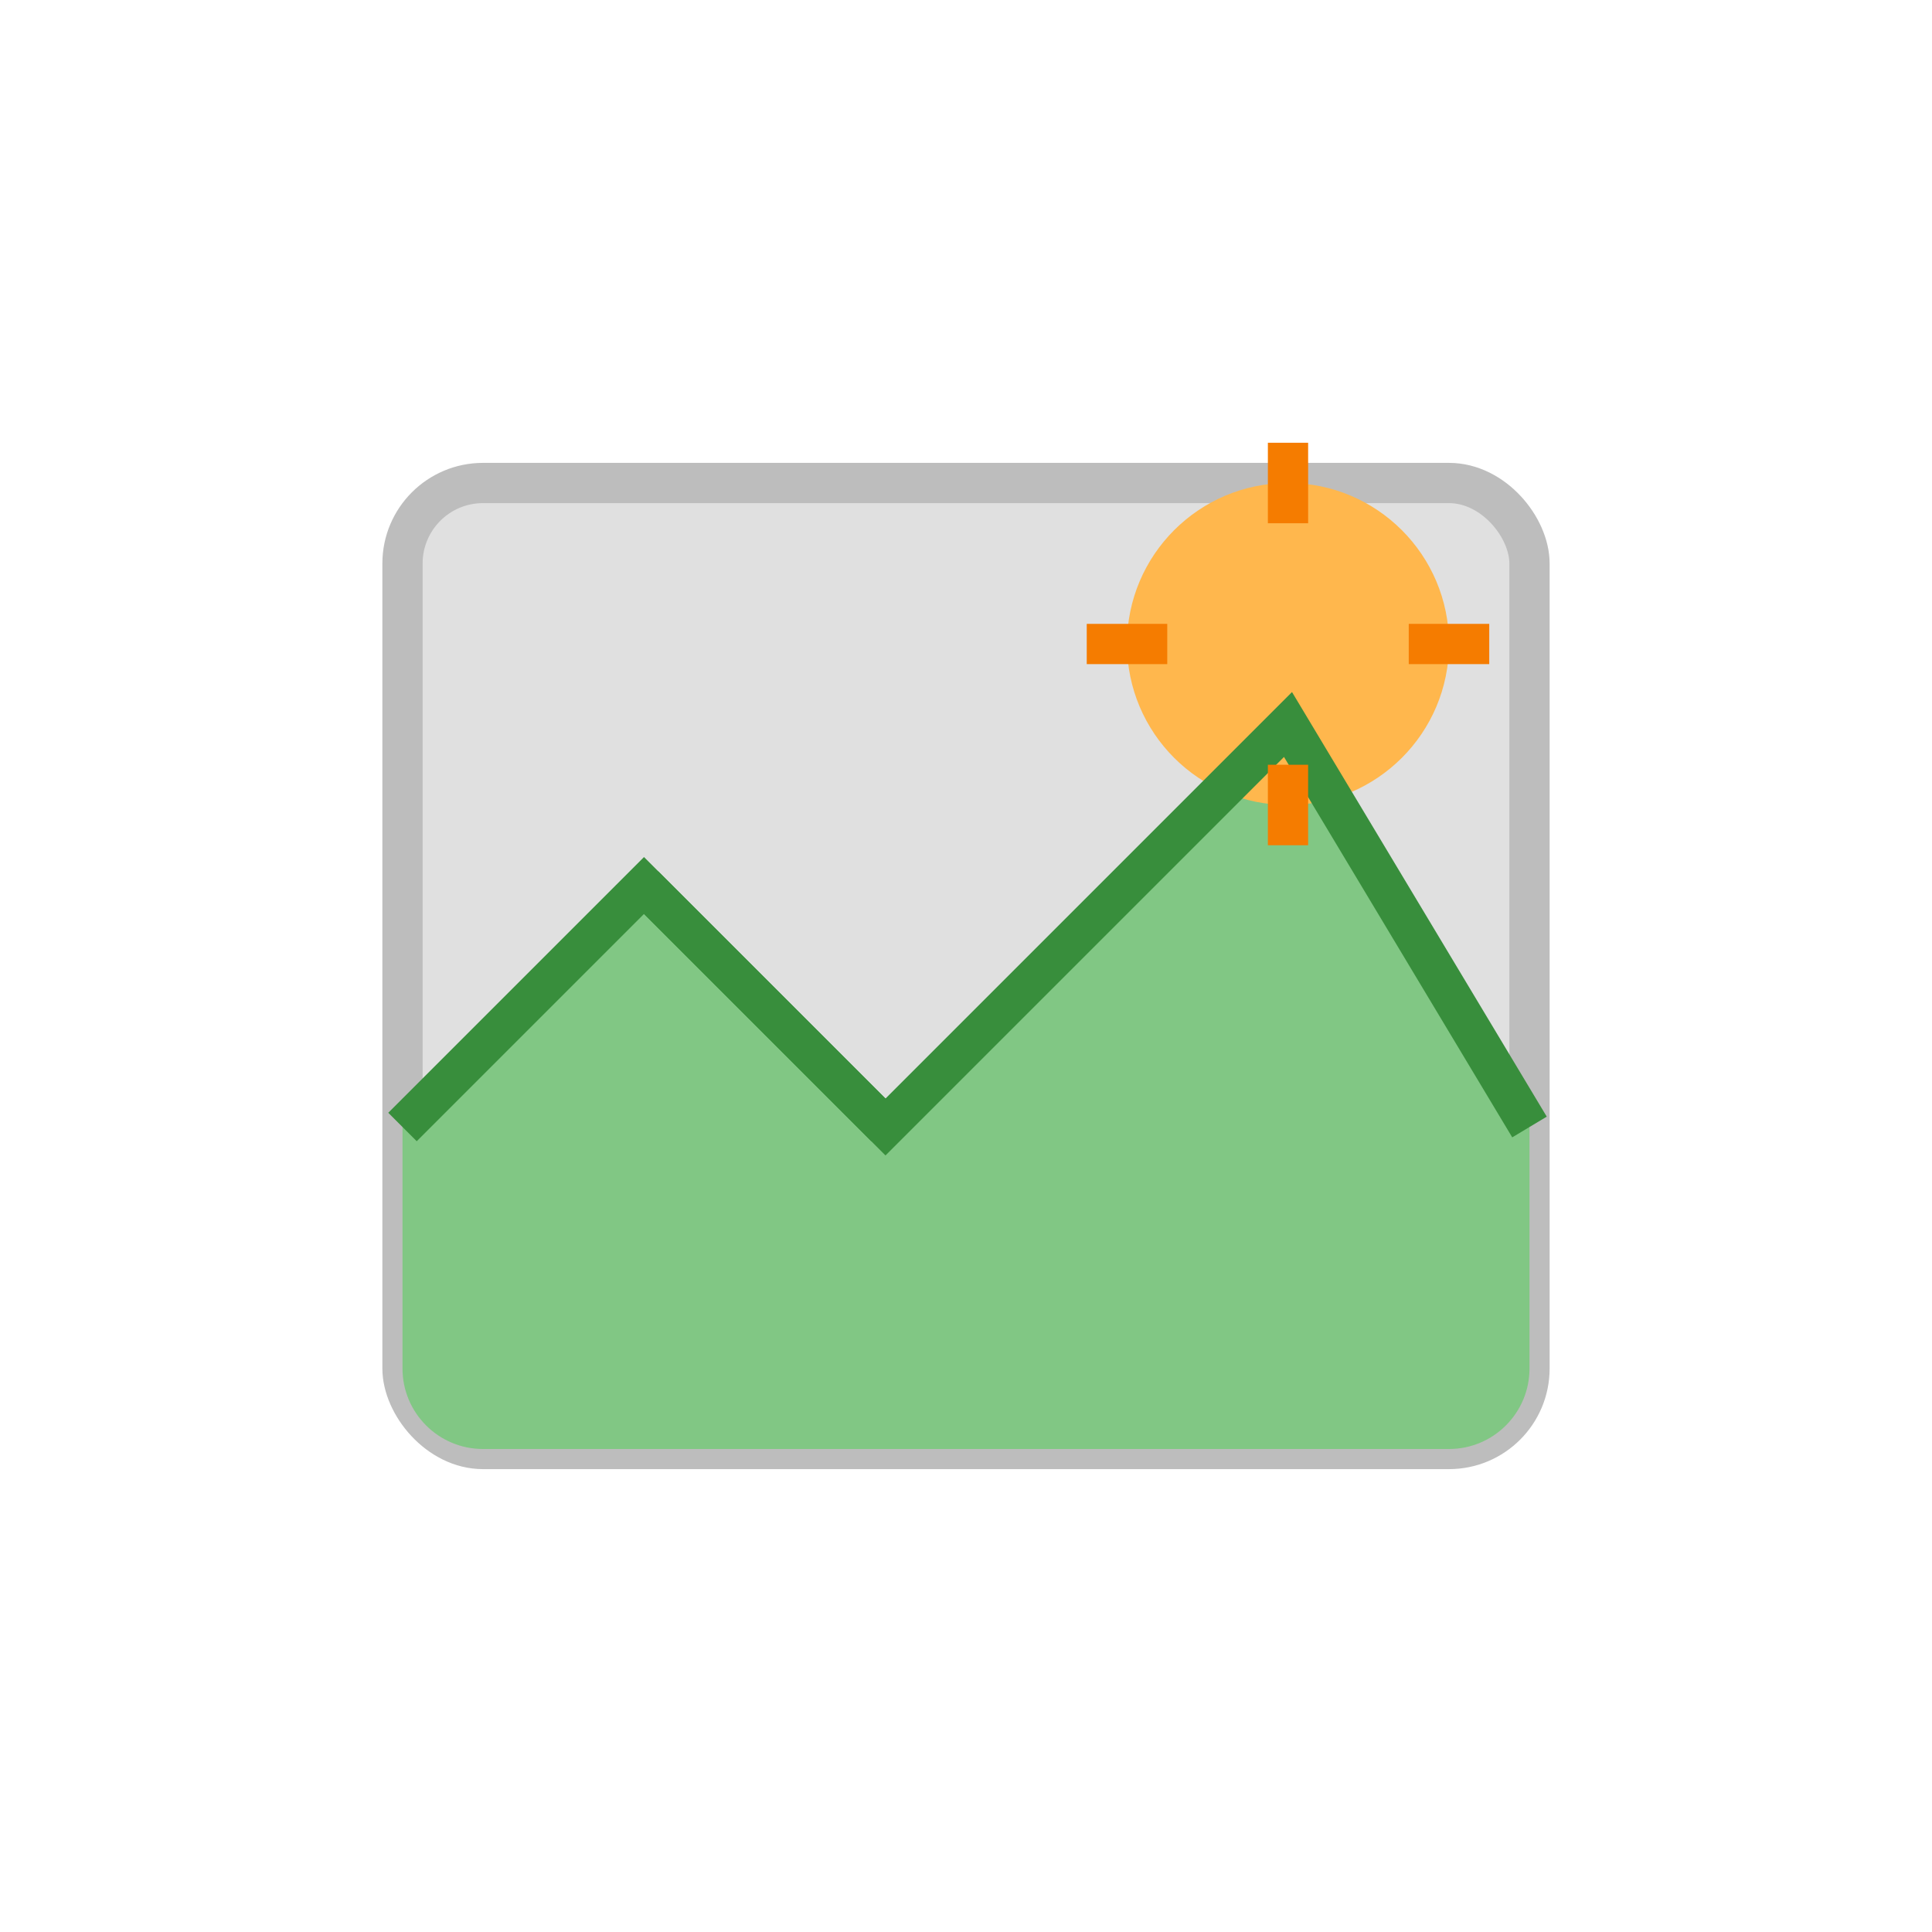 <svg xmlns="http://www.w3.org/2000/svg" width="24" height="24" viewBox="0 0 24 24" fill="none">
  <!-- 缩略图外框 -->
  <rect x="5" y="6" width="14" height="12" rx="1" fill="#E0E0E0" stroke="#BDBDBD" stroke-width="0.5"/>

  <!-- 缩略图内容 - 山峰 -->
  <path d="M5 14L8 11L11 14L16 9L19 14V17C19 17.552 18.552 18 18 18H6C5.448 18 5 17.552 5 17V14Z" fill="#81C784"/>

  <!-- 缩略图内容 - 太阳 -->
  <circle cx="16" cy="8" r="2" fill="#FFB74D"/>

  <!-- 缩略图内容 - 细节线条 -->
  <path d="M5 14L8 11L11 14L16 9L19 14" stroke="#388E3C" stroke-width="0.5"/>

  <!-- 缩略图内容 - 山峰细节 -->
  <path d="M8 11L9.5 12.5L11 14" stroke="#388E3C" stroke-width="0.5"/>

  <!-- 缩略图内容 - 太阳光芒 -->
  <path d="M16 5.5V6.5M18.5 8H17.5M16 10.5V9.5M13.5 8H14.5" stroke="#F57C00" stroke-width="0.5"/>
</svg>